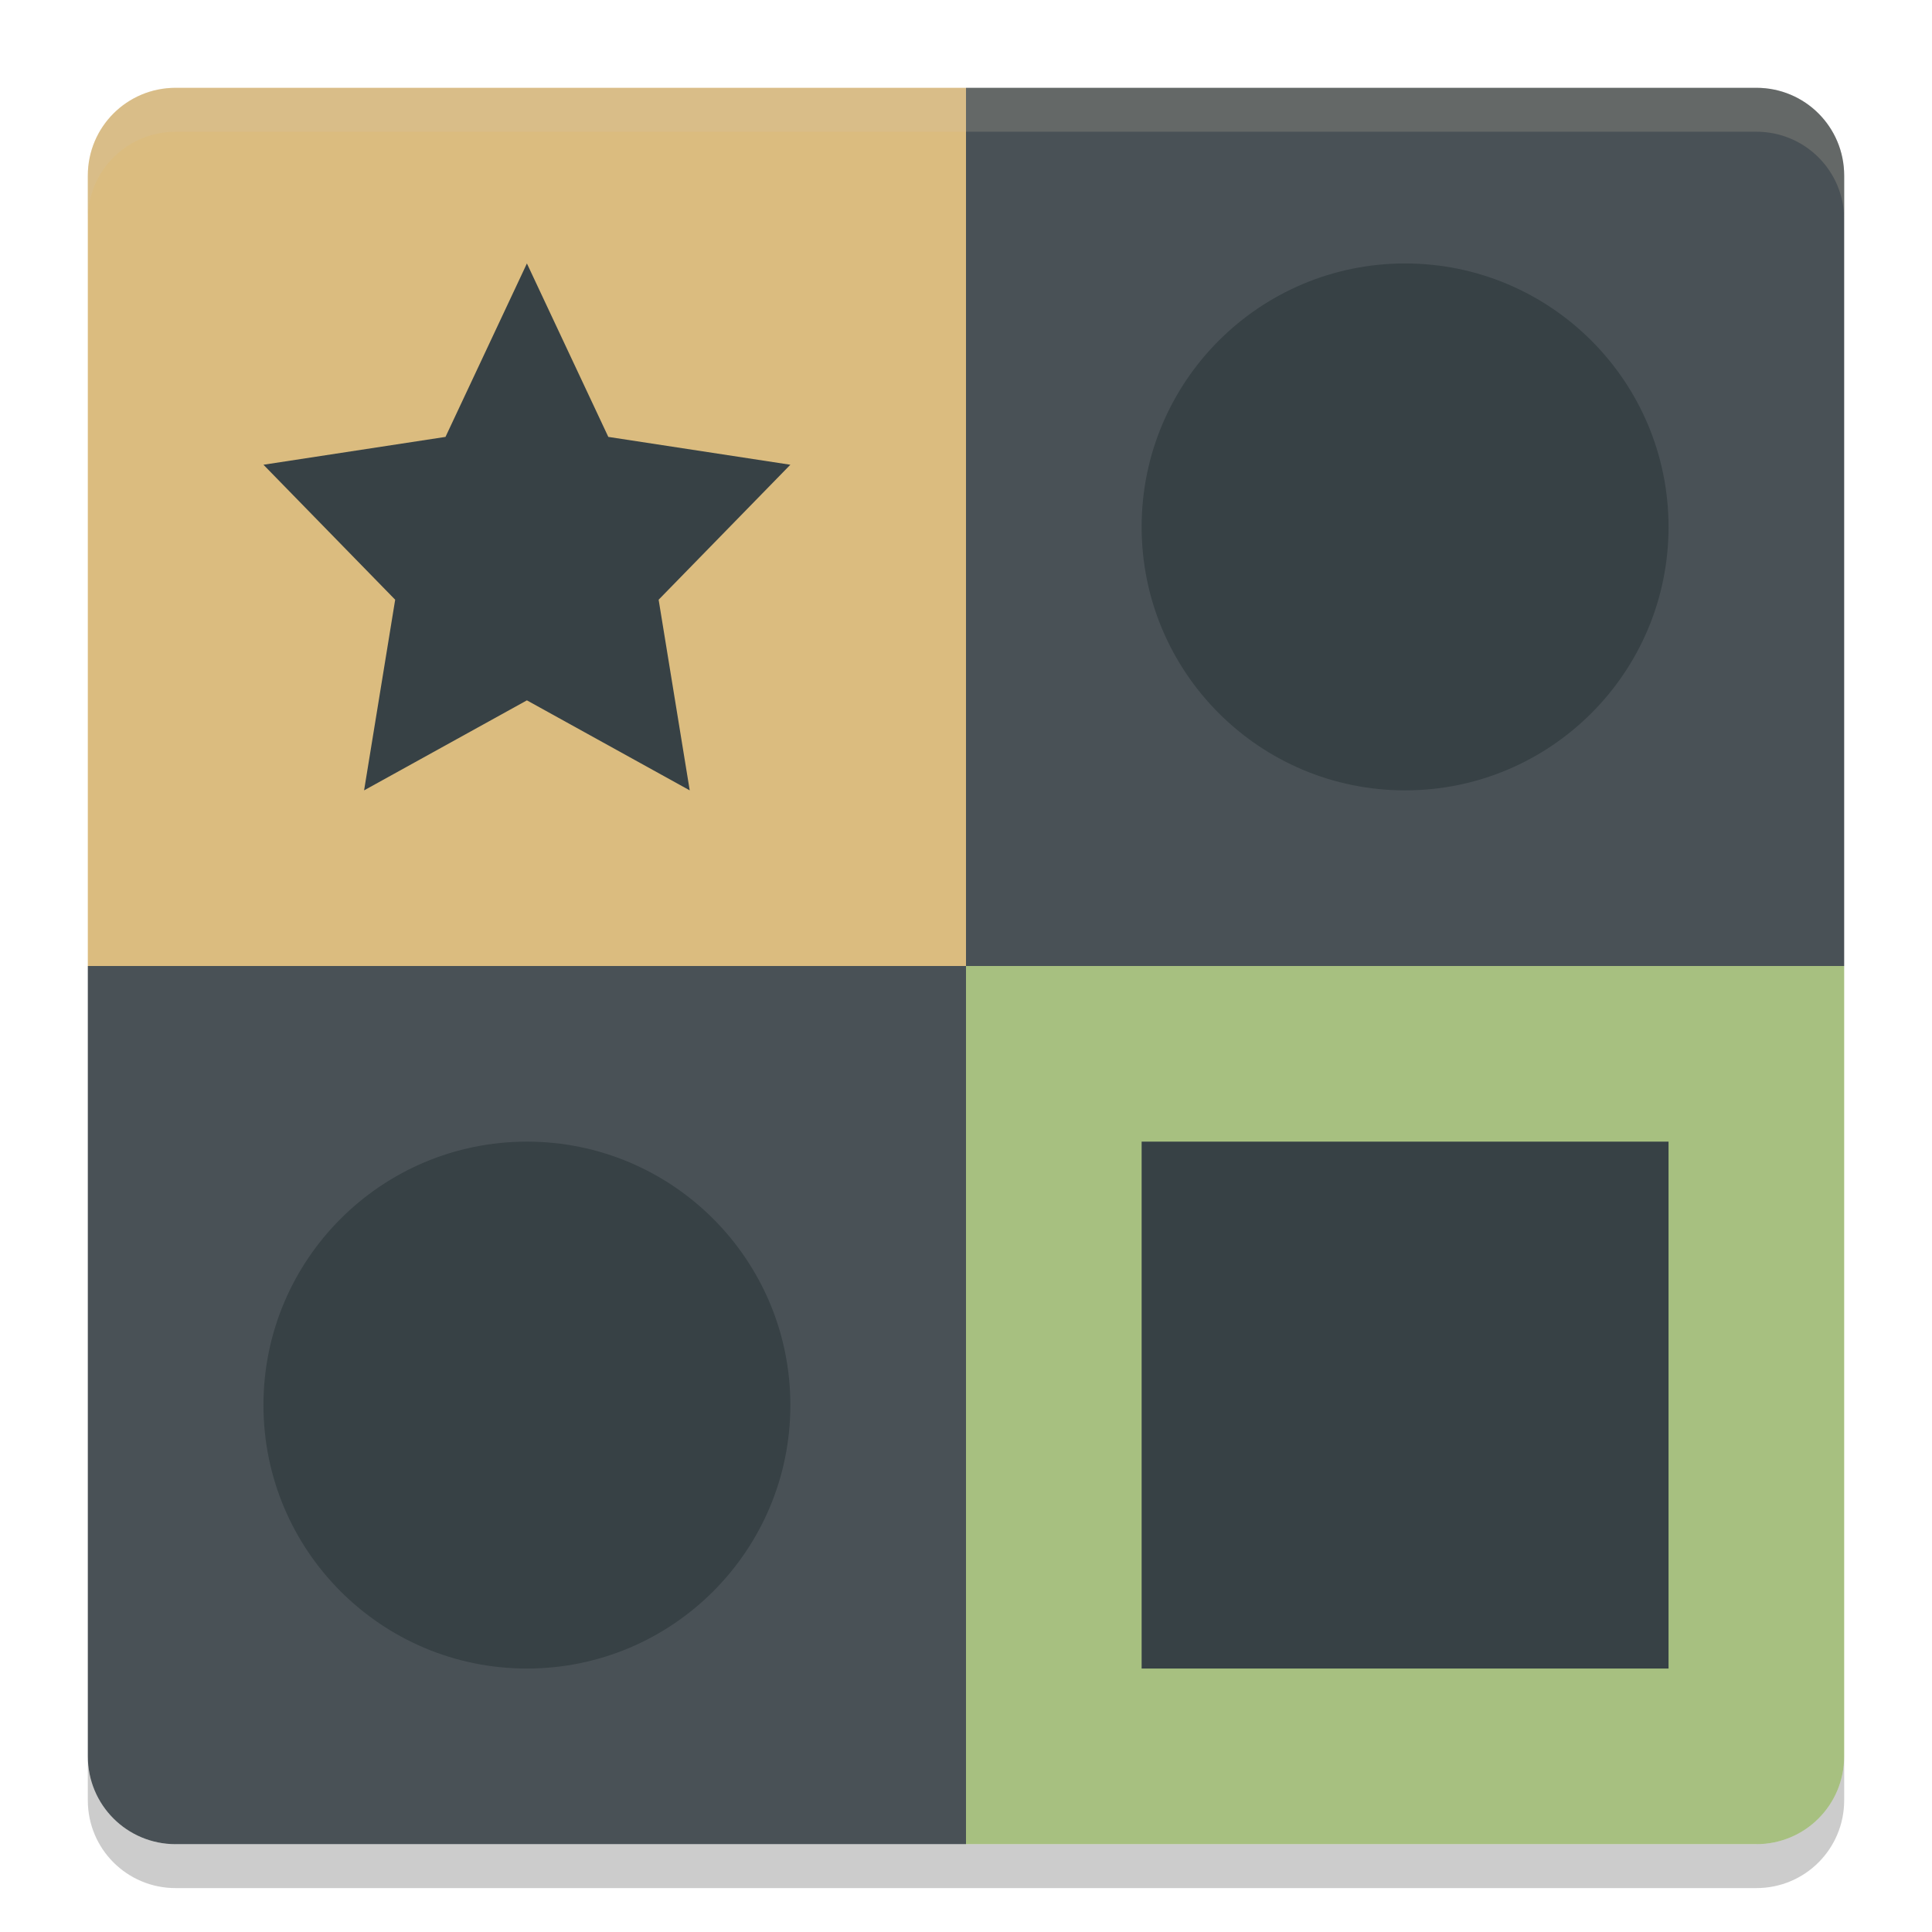 <svg xmlns="http://www.w3.org/2000/svg" width="22" height="22" version="1">
 <path fill="#dbbc7f" d="m11 1h-9c-0.554 0-1 0.446-1 1v9h10z"/>
 <path fill="#495156" d="m11 1h9c0.554 0 1 0.446 1 1v9h-10z"/>
 <path fill="#495156" d="m11 21h-9c-0.554 0-1-0.446-1-1v-9h10z"/>
 <path fill="#a7c080" d="m11 21h9c0.554 0 1-0.446 1-1v-9h-10z"/>
 <path fill="#d3c6aa" opacity=".2" d="m2 1c-0.554 0-1 0.446-1 1v0.5c0-0.554 0.446-1 1-1h18c0.554 0 1 0.446 1 1v-0.5c0-0.554-0.446-1-1-1h-18z"/>
 <path opacity=".2" d="m2 21.5c-0.554 0-1-0.446-1-1v-0.5c0 0.554 0.446 1 1 1h18c0.554 0 1-0.446 1-1v0.5c0 0.554-0.446 1-1 1h-18z"/>
 <path fill="#374145" d="m6 3 0.927 1.975 2.073 0.317-1.5 1.537 0.354 2.171-1.854-1.025-1.854 1.025 0.354-2.171-1.5-1.537 2.073-0.317z"/>
 <circle fill="#374145" cx="16" cy="6" r="3"/>
 <circle fill="#374145" cx="6" cy="16" r="3"/>
 <rect fill="#374145" width="6" height="6" x="13" y="13"/>
</svg>

